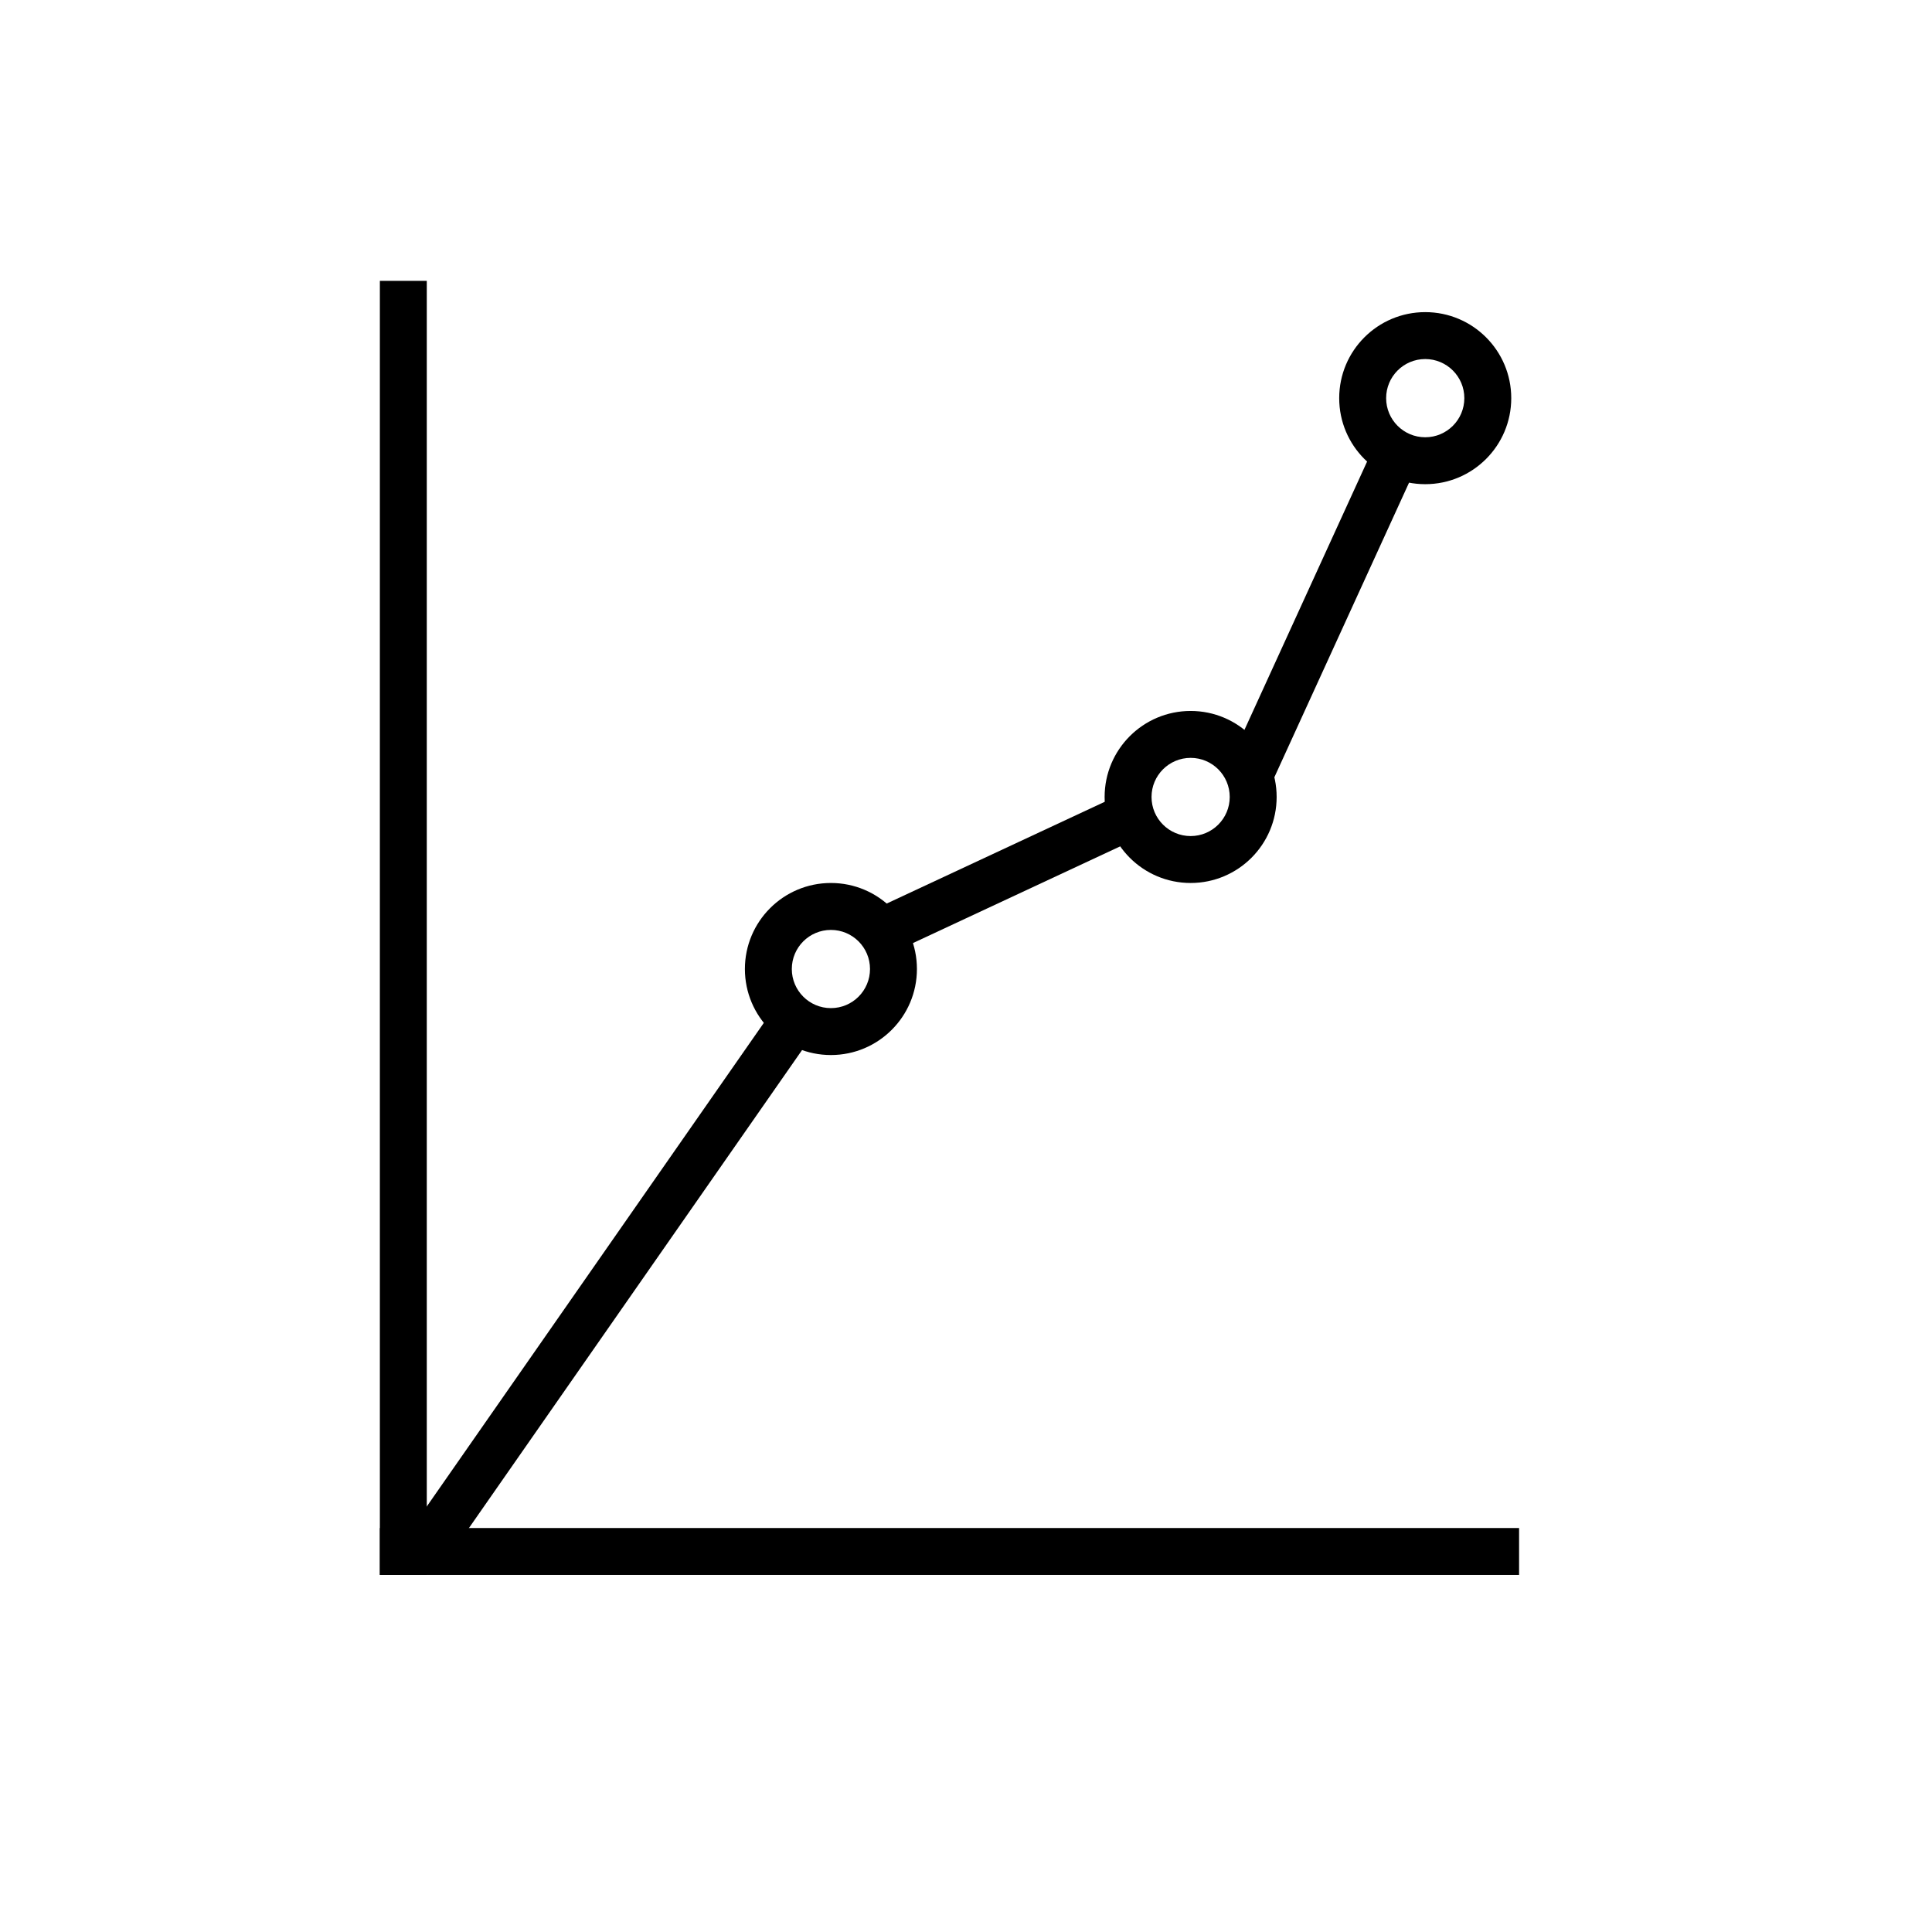 <svg xmlns="http://www.w3.org/2000/svg" xmlns:xlink="http://www.w3.org/1999/xlink" xmlns:sketch="http://www.bohemiancoding.com/sketch/ns" viewBox="0 0 95 95" version="1.1" x="0px" y="0px"><title>Graph</title><desc>Created with Sketch.</desc><g stroke="none" stroke-width="1" fill="none" fill-rule="evenodd" sketch:type="MSPage"><g sketch:type="MSArtboardGroup" fill="#000000"><g sketch:type="MSLayerGroup" transform="translate(18.555, 13.041)"><path d="M0.124,1.923 L0.124,63.249 L0.124,64.402 L2.431,64.402 L2.431,63.249 L2.431,1.923 L2.431,0.769 L0.124,0.769 L0.124,1.923 L0.124,1.923 Z" sketch:type="MSShapeGroup"/><path d="M54.987,62.095 L1.277,62.095 L0.124,62.095 L0.124,64.402 L1.277,64.402 L54.987,64.402 L56.141,64.402 L56.141,62.095 L54.987,62.095 L54.987,62.095 Z" sketch:type="MSShapeGroup"/><path d="M3.638,63.337 L21.326,37.958 L21.986,37.012 L20.093,35.693 L19.433,36.639 L1.745,62.018 L1.086,62.964 L2.978,64.283 L3.638,63.337 L3.638,63.337 Z" sketch:type="MSShapeGroup"/><path d="M22.302,38.837 C24.638,38.837 26.532,36.943 26.532,34.607 C26.532,32.271 24.638,30.377 22.302,30.377 C19.966,30.377 18.073,32.271 18.073,34.607 C18.073,36.943 19.966,38.837 22.302,38.837 L22.302,38.837 Z M22.302,36.53 C21.241,36.53 20.38,35.669 20.38,34.607 C20.38,33.545 21.241,32.685 22.302,32.685 C23.364,32.685 24.225,33.545 24.225,34.607 C24.225,35.669 23.364,36.53 22.302,36.53 L22.302,36.53 Z" sketch:type="MSShapeGroup"/><path d="M25.482,33.73 L37.018,28.347 L38.063,27.859 L37.087,25.768 L36.042,26.256 L24.506,31.639 L23.461,32.127 L24.437,34.218 L25.482,33.73 L25.482,33.73 Z" sketch:type="MSShapeGroup"/><path d="M39.991,30.377 C42.327,30.377 44.22,28.484 44.22,26.148 C44.22,23.812 42.327,21.918 39.991,21.918 C37.654,21.918 35.761,23.812 35.761,26.148 C35.761,28.484 37.654,30.377 39.991,30.377 L39.991,30.377 Z M39.991,28.07 C38.929,28.07 38.068,27.209 38.068,26.148 C38.068,25.086 38.929,24.225 39.991,24.225 C41.052,24.225 41.913,25.086 41.913,26.148 C41.913,27.209 41.052,28.07 39.991,28.07 L39.991,28.07 Z" sketch:type="MSShapeGroup"/><path d="M44.5,24.32 L50.653,10.862 L51.132,9.813 L49.034,8.853 L48.554,9.903 L42.402,23.361 L41.922,24.41 L44.021,25.369 L44.5,24.32 L44.5,24.32 Z" sketch:type="MSShapeGroup"/><path d="M51.526,10.767 C53.862,10.767 55.756,8.873 55.756,6.537 C55.756,4.201 53.862,2.307 51.526,2.307 C49.19,2.307 47.296,4.201 47.296,6.537 C47.296,8.873 49.19,10.767 51.526,10.767 L51.526,10.767 Z M51.526,8.46 C50.464,8.46 49.604,7.599 49.604,6.537 C49.604,5.475 50.464,4.614 51.526,4.614 C52.588,4.614 53.449,5.475 53.449,6.537 C53.449,7.599 52.588,8.46 51.526,8.46 L51.526,8.46 Z" sketch:type="MSShapeGroup"/></g></g></g></svg>